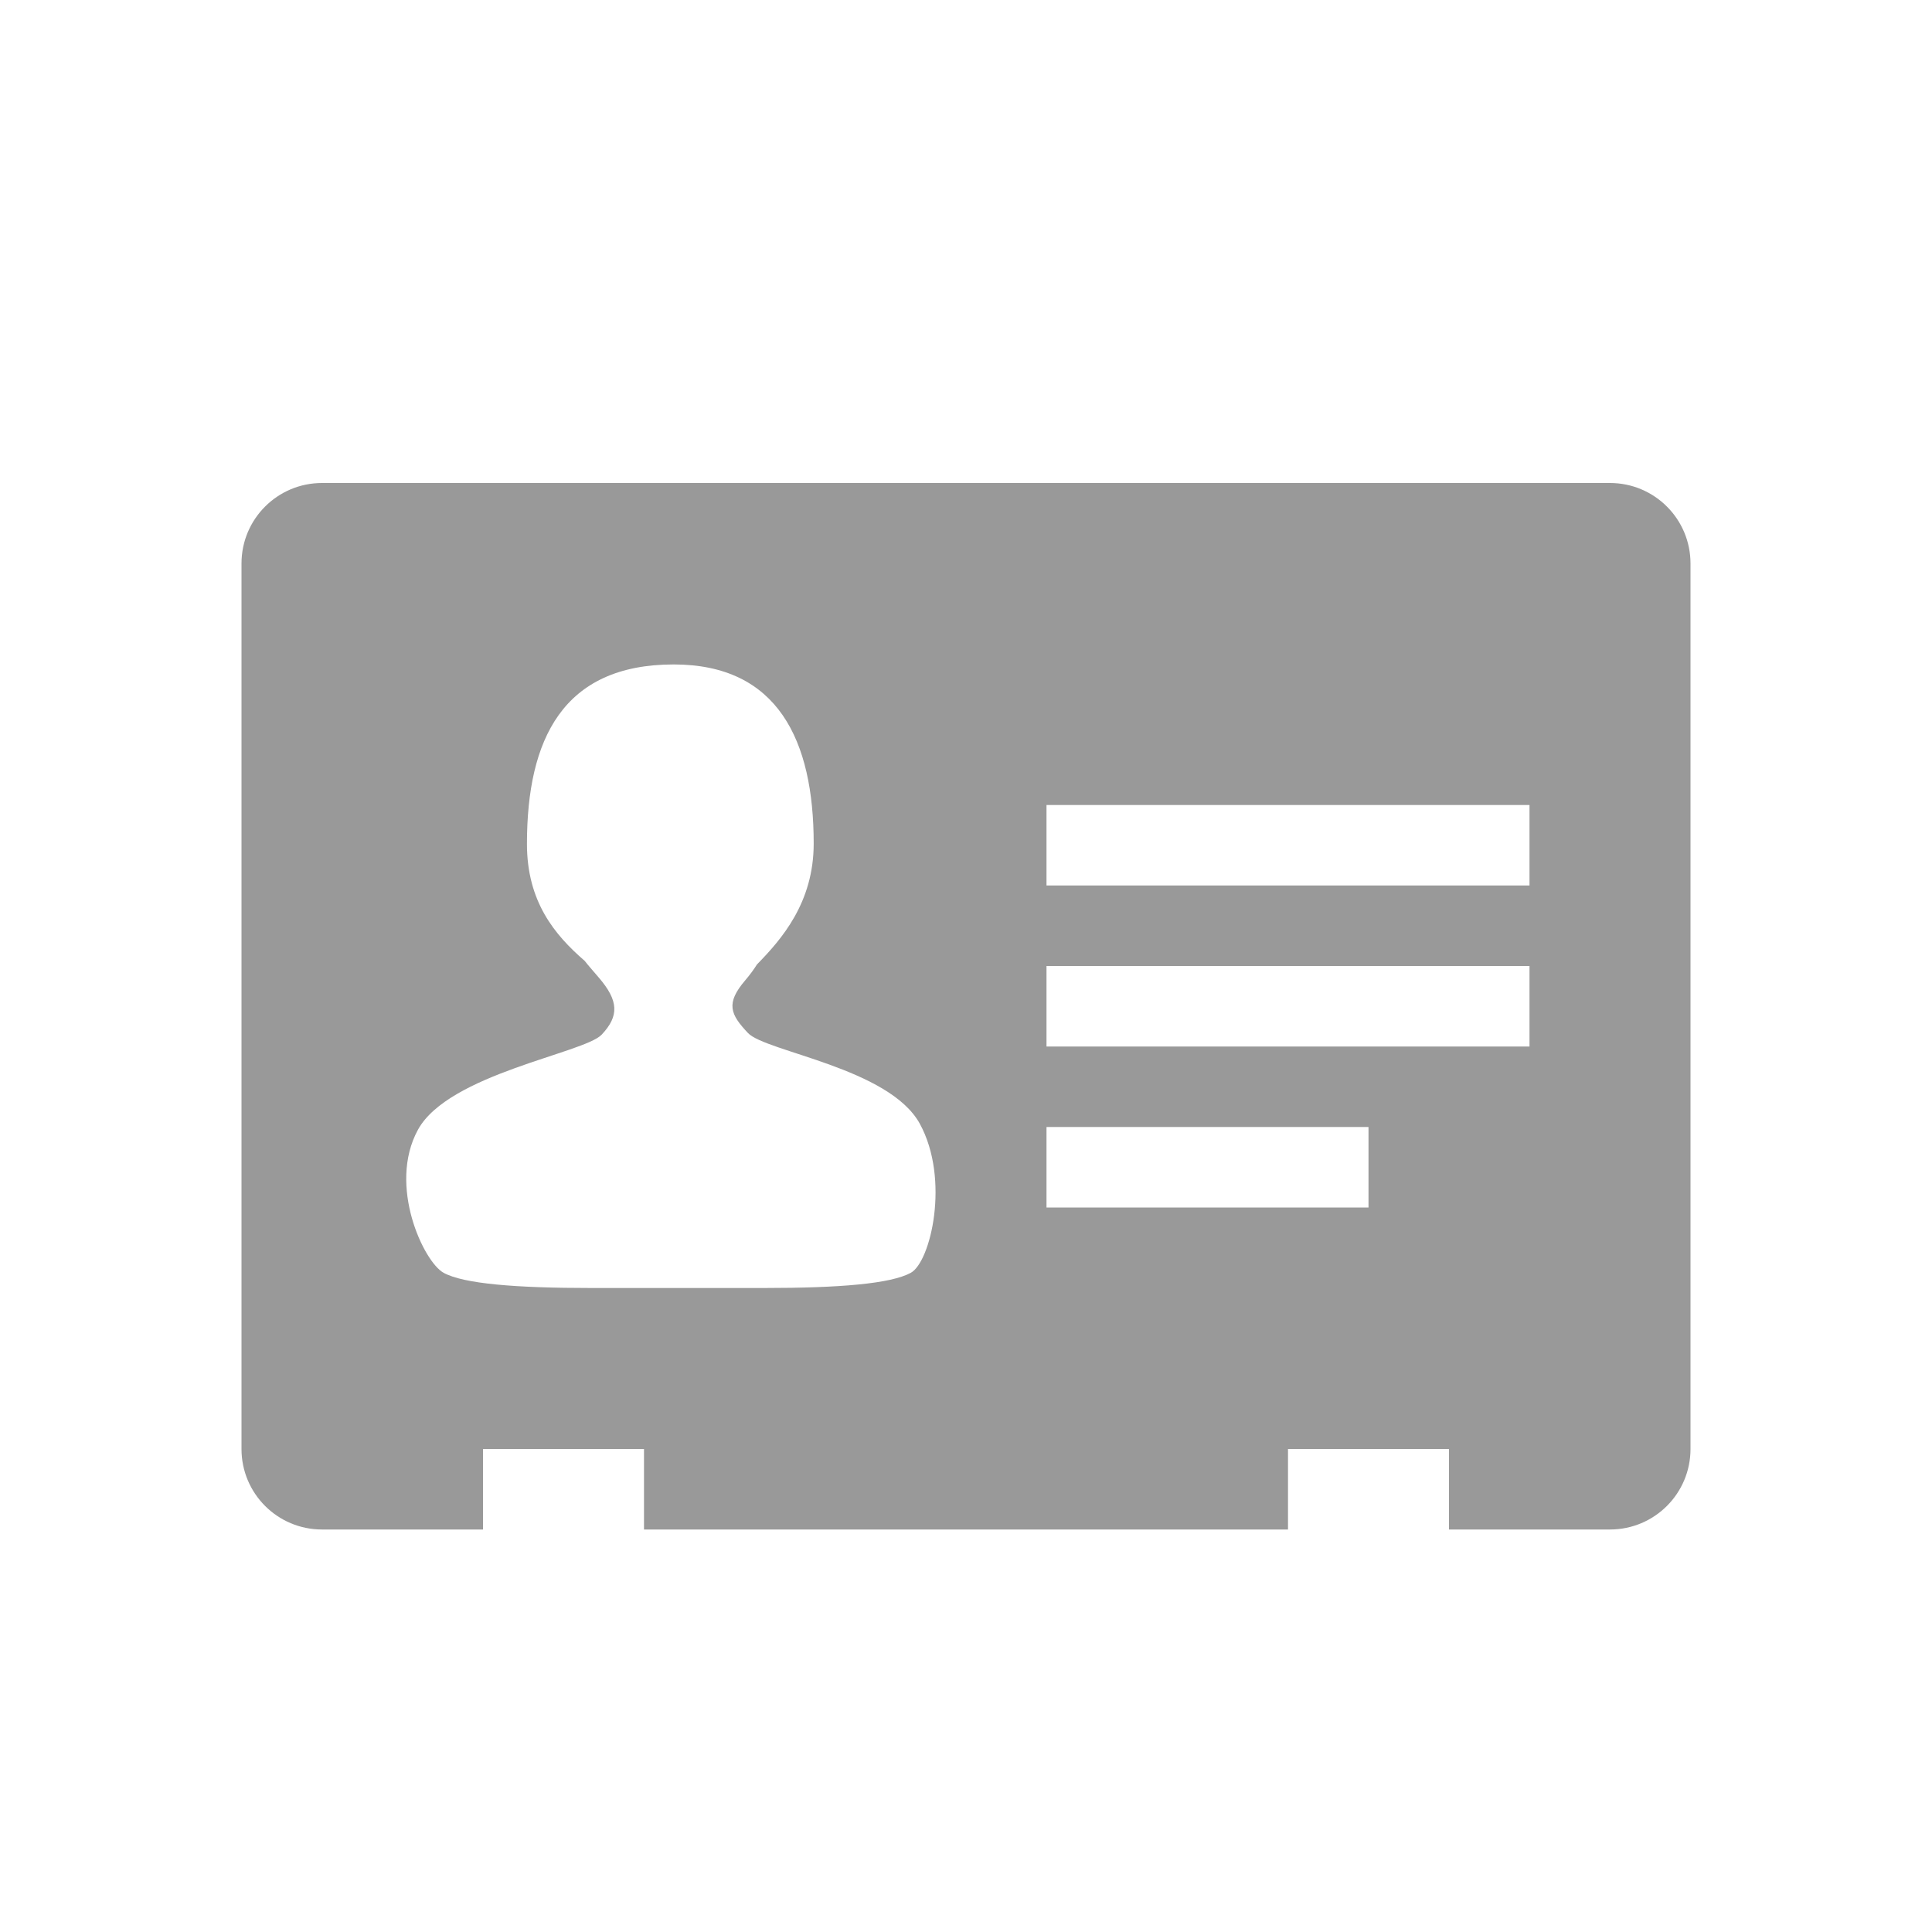 <?xml version="1.0" encoding="UTF-8"?>
<svg width="24px" height="24px" viewBox="0 0 24 24" version="1.1" xmlns="http://www.w3.org/2000/svg" xmlns:xlink="http://www.w3.org/1999/xlink">
    <!-- Generator: Sketch 47.1 (45422) - http://www.bohemiancoding.com/sketch -->
    <title>icon grey/role</title>
    <desc>Created with Sketch.</desc>
    <defs></defs>
    <g id="Symbols" stroke="none" stroke-width="1" fill="none" fill-rule="evenodd">
        <g id="icon-grey/role" fill="#999999">
            <path d="M13,11 L19,11 L19,10 L13,10 L13,11 Z M13,13 L19,13 L19,12 L13,12 L13,13 Z M13,15 L17,15 L17,14 L13,14 L13,15 Z M11.313,15.812 C11.064,15.947 10.434,16 9.492,16 L8.417,16 L7.342,16 C6.399,16 5.76,15.947 5.512,15.812 C5.265,15.679 4.813,14.727 5.192,14.034 C5.571,13.341 7.254,13.084 7.474,12.853 C7.694,12.62 7.685,12.43 7.437,12.142 C7.402,12.1 7.292,11.976 7.263,11.936 C6.887,11.611 6.546,11.197 6.546,10.484 C6.546,9.185 6.991,8.254 8.369,8.254 C9.663,8.254 10.108,9.198 10.108,10.479 C10.108,11.214 9.708,11.669 9.404,11.98 C9.364,12.043 9.316,12.109 9.259,12.176 C9.011,12.465 9.073,12.601 9.292,12.833 C9.512,13.065 11.046,13.266 11.426,13.959 C11.804,14.651 11.561,15.679 11.313,15.812 L11.313,15.812 Z M20,6 L4,6 C3.448,6 3,6.447 3,7 L3,18 C3,18.553 3.448,19 4,19 L6,19 L6,18 L8,18 L8,19 L16,19 L16,18 L18,18 L18,19 L20,19 C20.552,19 21,18.553 21,18 L21,7 C21,6.447 20.552,6 20,6 L20,6 Z" id="Page-1"></path>
        </g>
    </g>
</svg>